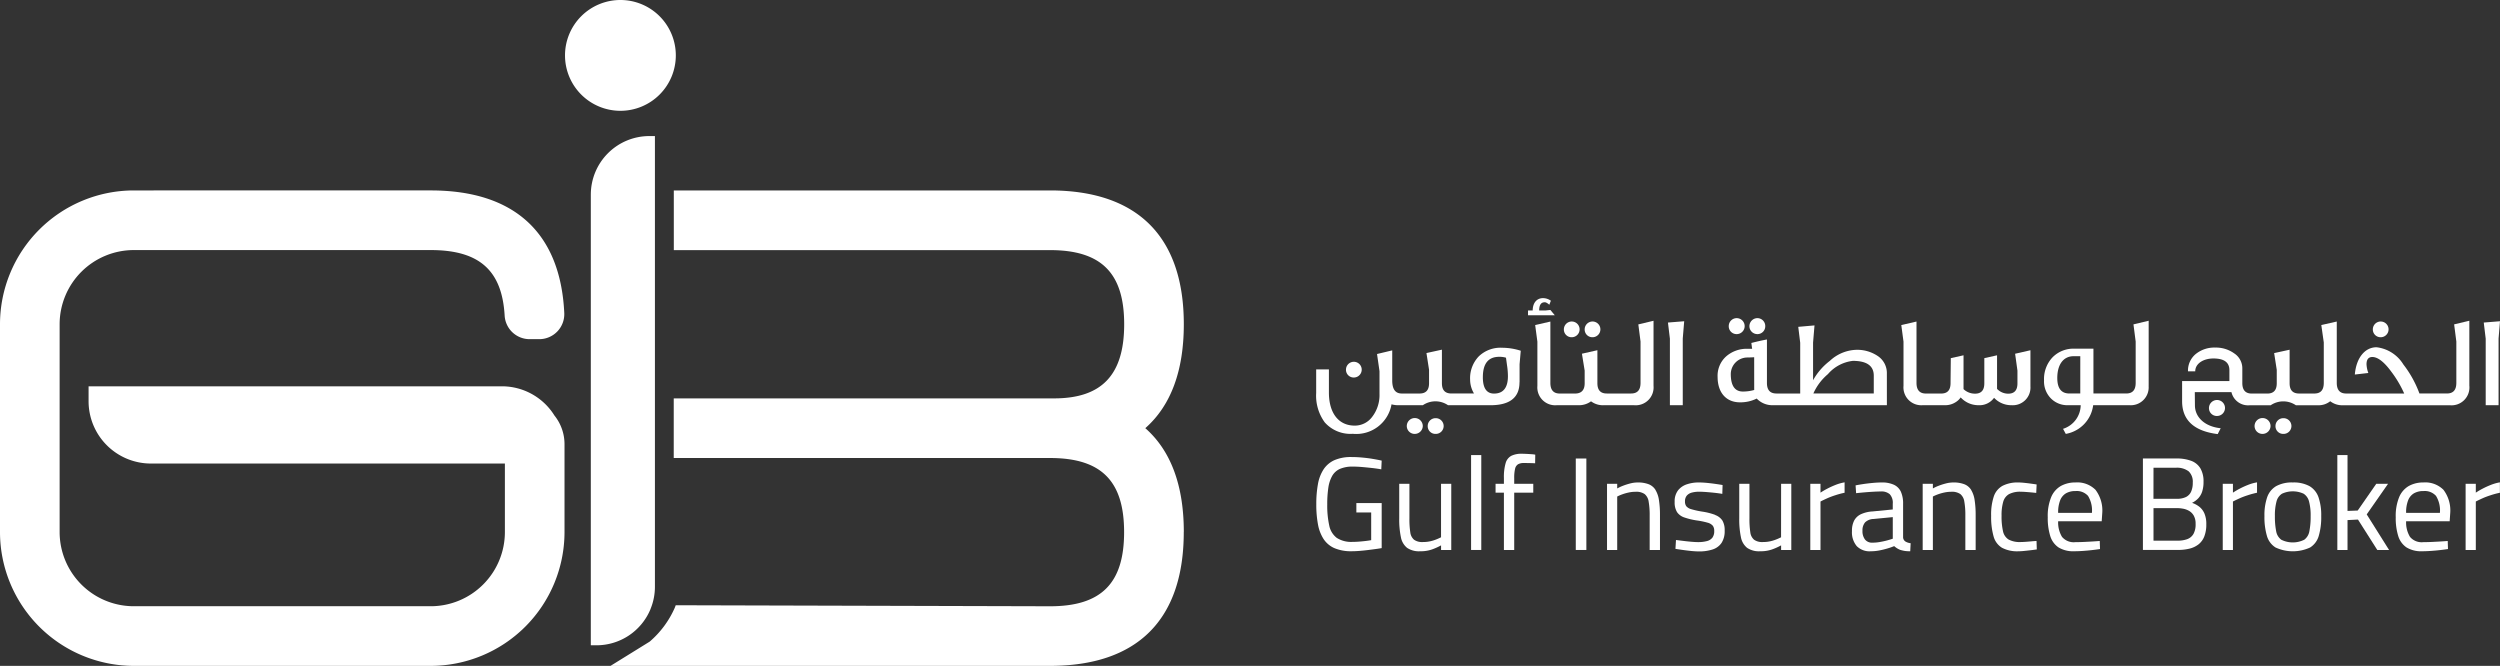<svg xmlns="http://www.w3.org/2000/svg" xmlns:xlink="http://www.w3.org/1999/xlink" width="242.54" height="64.602" viewBox="0 0 242.54 64.602"><rect x="0" y="0" width="242.54" height="64.602" fill="#333333" stroke="none"/><defs><clipPath id="a"><rect width="242.54" height="64.602" fill="#fff"/></clipPath></defs><g transform="translate(-222 278)"><g transform="translate(222 -278)" clip-path="url(#a)"><path d="M350.156,125.02c0,8.49-4.488,12.979-12.979,12.979H294.542l3.8-2.353a9.224,9.224,0,0,0,2.431-3.278l.095-.251,36.311.1c4.971,0,7.189-2.218,7.189-7.193s-2.218-7.191-7.193-7.191h-36.5v-5.785h36.9c4.637,0,6.8-2.284,6.8-7.191,0-4.975-2.218-7.193-7.193-7.193h-36.5V91.874h36.5c8.49,0,12.979,4.488,12.979,12.979,0,4.521-1.255,7.9-3.736,10.085,2.481,2.182,3.736,5.562,3.736,10.083" transform="translate(-235.312 -73.399)" fill="#fff"/><path d="M308.384,299.767c.012-.025.025-.05.036-.074h-.009c-.009.024-.017.05-.027.074" transform="translate(-246.37 -239.427)" fill="#fff"/><path d="M277.965,0a5.375,5.375,0,1,0,5.375,5.375A5.375,5.375,0,0,0,277.965,0" transform="translate(-217.775)" fill="#fff"/><path d="M285.033,71.322v43.727h.545a5.666,5.666,0,0,0,5.23-3.47c.011-.027.021-.054.034-.092a5.637,5.637,0,0,0,.411-2.113V65.647h-.544a5.681,5.681,0,0,0-5.675,5.675" transform="translate(-227.715 -52.446)" fill="#fff"/><path d="M53.786,113.706a6,6,0,0,0-5.111-2.828H8.594v1.452a6.048,6.048,0,0,0,6.041,6.041H48.982v6.651a7.2,7.2,0,0,1-7.192,7.192H12.977a7.2,7.2,0,0,1-7.192-7.192V104.853a7.2,7.2,0,0,1,7.192-7.192H41.79c4.7,0,6.915,1.961,7.169,6.357a2.425,2.425,0,0,0,2.416,2.286h.945a2.428,2.428,0,0,0,2.423-2.542c-.369-7.777-4.848-11.887-12.952-11.887H12.977A12.992,12.992,0,0,0,0,104.853v20.169A12.992,12.992,0,0,0,12.977,138H41.79a12.992,12.992,0,0,0,12.977-12.977v-8.534a4.444,4.444,0,0,0-.981-2.782" transform="translate(0 -73.4)" fill="#fff"/><path d="M314.2,301.2h0Z" transform="translate(-251.016 -240.634)" fill="#fff"/><path d="M294.538,321.244l-.006,0,0,0Z" transform="translate(-235.304 -256.644)" fill="#fff"/><path d="M650.117,176.07a.763.763,0,1,0-.756-.769.746.746,0,0,0,.756.769" transform="translate(-518.779 -139.445)" fill="#fff"/><path d="M680.247,202.517a.775.775,0,0,0-1.551-.012.764.764,0,0,0,.769.769.781.781,0,0,0,.782-.757" transform="translate(-542.215 -161.178)" fill="#fff"/><path d="M689.544,201.748a.759.759,0,0,0-.756.756.746.746,0,0,0,.756.769.763.763,0,1,0,0-1.525" transform="translate(-550.277 -161.178)" fill="#fff"/><path d="M654.734,171.128v-1.752l.114-1.311a5.919,5.919,0,0,0-1.8-.29,3.035,3.035,0,0,0-2.281.844,3.065,3.065,0,0,0-.832,2.244,2.634,2.634,0,0,0,.378,1.349h-2.193c-.618,0-.92-.328-.92-1v-3.252l-1.5.328.252,1.626v1.3c0,.668-.3,1-.92,1H643.3c-.617,0-.92-.416-.92-1.261v-2.924l-1.475.353.239,1.664v2.181a3.462,3.462,0,0,1-.743,2.294,2.088,2.088,0,0,1-1.664.807c-1.576,0-2.5-1.235-2.5-3.2v-2.256h-1.236v2.294a4.383,4.383,0,0,0,.832,2.848,3.332,3.332,0,0,0,2.722,1.109,3.471,3.471,0,0,0,3.756-2.861,2.4,2.4,0,0,0,.681.088h2.357a2.166,2.166,0,0,1,2.445,0h4.109c1.878,0,2.823-.744,2.823-2.218m-3.554-.5c0-1.323.529-1.979,1.588-1.979a2.114,2.114,0,0,1,.656.088l.1.731a7.143,7.143,0,0,1,.088,1.059c0,1.122-.454,1.689-1.349,1.689-.719,0-1.084-.53-1.084-1.588" transform="translate(-507.311 -134.037)" fill="#fff"/><path d="M739.347,144.978l-.466.05h-.618q0-.794.529-.794c.113-.013.265.076.454.24.063-.164.113-.29.151-.391a1.328,1.328,0,0,0-.756-.252c-.643,0-1.008.5-1.008,1.2h-.454v.466h2.6Z" transform="translate(-588.937 -114.908)" fill="#fff"/><path d="M755.237,156.639a.763.763,0,1,0-.756-.769.745.745,0,0,0,.756.769" transform="translate(-602.76 -123.922)" fill="#fff"/><path d="M765.265,156.639a.763.763,0,1,0-.756-.769.746.746,0,0,0,.756.769" transform="translate(-610.771 -123.922)" fill="#fff"/><path d="M750.85,156.755v4.008c0,.693-.3,1.034-.92,1.034h-2.357c-.605,0-.908-.328-.908-1v-3.2l-1.5.34.265,1.639V160.8c0,.668-.315,1-.933,1h-1.487c-.6,0-.907-.34-.907-1.034v-5.949l-1.475.34.215,1.613v4.286a1.732,1.732,0,0,0,1.865,1.878h2.13a1.976,1.976,0,0,0,1.21-.378,1.925,1.925,0,0,0,1.235.378h2.95a1.735,1.735,0,0,0,1.878-1.878v-6.315l-1.475.353Z" transform="translate(-591.692 -123.621)" fill="#fff"/><path d="M804.877,163.13h1.248v-6.466l.139-1.677-1.576.126.189,1.563Z" transform="translate(-642.87 -123.821)" fill="#fff"/><path d="M834.792,155.034a.775.775,0,0,0,0-1.55.772.772,0,0,0-.769.769.759.759,0,0,0,.769.781" transform="translate(-666.307 -122.619)" fill="#fff"/><path d="M844.771,155.034a.758.758,0,0,0,.756-.757.767.767,0,0,0-.756-.794.783.783,0,0,0-.781.769.77.77,0,0,0,.781.781" transform="translate(-674.269 -122.619)" fill="#fff"/><path d="M845.057,161.67a1.981,1.981,0,0,0-.857-1.689,3.562,3.562,0,0,0-2.168-.617,3.933,3.933,0,0,0-2.508,1.071,6.08,6.08,0,0,0-1.626,1.878v-3.655l.139-1.664-1.576.139.189,1.55V163.6h-2.307c-.617,0-.92-.34-.92-1.021v-4.222q-.7.132-1.513.34l.076.567h-.4a3.028,3.028,0,0,0-2.143.756,2.522,2.522,0,0,0-.807,1.966c0,1.512.819,2.47,2.168,2.47a3.518,3.518,0,0,0,1.626-.365,2.089,2.089,0,0,0,1.6.643h11.029Zm-12.87,1.588a3.974,3.974,0,0,1-1.1.151c-.769,0-1.16-.554-1.172-1.651a1.615,1.615,0,0,1,1.588-1.651c.214,0,.441-.012.681-.025Zm11.6.34h-5.861a5.241,5.241,0,0,1,1.412-1.878,3.76,3.76,0,0,1,2.42-1.286c1.349,0,2.029.479,2.029,1.437Z" transform="translate(-662.001 -125.424)" fill="#fff"/><path d="M929.794,157.9l-1.487.34.227,1.639v1.235c0,.668-.3,1-.895,1a1.491,1.491,0,0,1-1.084-.466V158.39l-1.235.277v2.445c0,.668-.3,1-.895,1a1.592,1.592,0,0,1-1.122-.441V158.39l-1.235.277-.025,2.433c0,.668-.3,1-.907,1h-1.488c-.6,0-.908-.34-.908-1.034v-5.95l-1.475.34.214,1.613v4.285a1.732,1.732,0,0,0,1.866,1.878h2.093a1.9,1.9,0,0,0,1.349-.479,1.636,1.636,0,0,0,.24-.277,2.316,2.316,0,0,0,1.714.756,1.743,1.743,0,0,0,1.525-.718,2.286,2.286,0,0,0,1.7.718,1.714,1.714,0,0,0,1.828-1.828Z" transform="translate(-732.809 -123.921)" fill="#fff"/><path d="M996.3,161.053v-6.315l-1.475.353.214,1.664v4.008c0,.693-.3,1.034-.92,1.034h-3.177v-4.349H989.1a2.838,2.838,0,0,0-2.143.857,3.06,3.06,0,0,0-.807,2.218,2.345,2.345,0,0,0,.706,1.79,2.235,2.235,0,0,0,1.651.618h1.2a2.448,2.448,0,0,1-1.714,2.294l.265.491a3.242,3.242,0,0,0,2.659-2.786h3.5a1.735,1.735,0,0,0,1.878-1.878m-6.63.744h-1.058c-.781,0-1.172-.5-1.172-1.5,0-1.311.592-2.118,1.588-2.118h.643Z" transform="translate(-787.845 -123.621)" fill="#fff"/><path d="M1066.479,192.973a.785.785,0,0,0-.781.781.759.759,0,0,0,.781.769.775.775,0,0,0,0-1.55" transform="translate(-851.393 -154.167)" fill="#fff"/><path d="M1098.547,203.273a.763.763,0,1,0,0-1.525.759.759,0,0,0-.756.756.746.746,0,0,0,.756.769" transform="translate(-877.033 -161.178)" fill="#fff"/><path d="M1089.25,202.517a.775.775,0,0,0-1.551-.012.764.764,0,0,0,.769.769.781.781,0,0,0,.782-.757" transform="translate(-868.97 -161.178)" fill="#fff"/><path d="M1145.5,156.639a.763.763,0,1,0-.756-.756.75.75,0,0,0,.756.756" transform="translate(-914.541 -123.922)" fill="#fff"/><path d="M1080.592,161.054v-6.315l-1.475.353.214,1.664v4.008c0,.693-.3,1.034-.92,1.034h-2.66a10.519,10.519,0,0,0-1.563-2.823,3.526,3.526,0,0,0-2.6-1.664c-1.109,0-1.966,1-2.105,2.647l1.311-.151a2.789,2.789,0,0,1-.177-.844c0-.466.189-.706.567-.706.517,0,1.135.466,1.828,1.412a10.562,10.562,0,0,1,1.26,2.13h-5.634c-.6,0-.907-.34-.907-1.034v-5.949l-1.5.34.24,1.689v3.92c0,.693-.3,1.034-.908,1.034h-1.487c-.617,0-.92-.328-.92-1V157.55l-1.5.328.252,1.626v1.3c0,.668-.3,1-.92,1h-1.5c-.617,0-.92-.34-.92-1.021v-1.424a1.728,1.728,0,0,0-.782-1.45,3.05,3.05,0,0,0-1.853-.567,2.853,2.853,0,0,0-1.841.592,2.072,2.072,0,0,0-.794,1.714H1054c0-.756.794-1.248,1.765-1.248q1.55,0,1.55,1.134v1.059h-4.588v1.954c0,1.828,1.147,2.9,3.454,3.189l.29-.567c-1.576-.164-2.5-1.1-2.5-2.218l-.012-1.285h3.554a1.657,1.657,0,0,0,1.777,1.273h2.03a2.166,2.166,0,0,1,2.445,0h2.13a1.8,1.8,0,0,0,1.2-.391,1.918,1.918,0,0,0,1.248.391h10.374a1.735,1.735,0,0,0,1.878-1.878" transform="translate(-841.027 -123.622)" fill="#fff"/><path d="M1198.46,163.13h1.248v-6.466l.139-1.677-1.576.126.189,1.563Z" transform="translate(-957.307 -123.821)" fill="#fff"/><path d="M636.561,222.321a1.633,1.633,0,0,1,.758-.674,3.067,3.067,0,0,1,1.245-.218q.424,0,.931.045t1,.1q.488.058.822.122l.039-.847q-.334-.077-.828-.161t-1.04-.135q-.546-.051-1.047-.051a4.013,4.013,0,0,0-1.663.3,2.478,2.478,0,0,0-1.053.886,3.826,3.826,0,0,0-.552,1.438,10.748,10.748,0,0,0-.16,1.971,10.4,10.4,0,0,0,.16,1.926,3.887,3.887,0,0,0,.546,1.432,2.424,2.424,0,0,0,1.053.886,4.135,4.135,0,0,0,1.695.3q.321,0,.726-.032t.815-.083q.411-.051.77-.1t.578-.09v-4.366H638.9v.912h1.438v2.684q-.206.039-.52.077t-.649.064q-.334.026-.629.026a2.585,2.585,0,0,1-1.547-.392,1.994,1.994,0,0,1-.725-1.2,9.029,9.029,0,0,1-.193-2.041,10.61,10.61,0,0,1,.109-1.638,3.235,3.235,0,0,1,.379-1.143" transform="translate(-507.311 -176.162)" fill="#fff"/><path d="M679.1,238.59a4.7,4.7,0,0,1-.745.308,3.233,3.233,0,0,1-1.027.154,1.341,1.341,0,0,1-.847-.225,1.119,1.119,0,0,1-.366-.725,8.582,8.582,0,0,1-.083-1.349V233.4h-.989v3.351a8.457,8.457,0,0,0,.161,1.823,1.736,1.736,0,0,0,.6,1.04,2.041,2.041,0,0,0,1.258.334,3.4,3.4,0,0,0,1.149-.173,5.911,5.911,0,0,0,.892-.4v.449h.989V233.4H679.1Z" transform="translate(-539.296 -186.466)" fill="#fff"/><rect width="0.989" height="9.206" transform="translate(142.719 44.15)" fill="#fff"/><path d="M724.494,218.921q-.27-.013-.424-.013a2.218,2.218,0,0,0-1.014.2,1.154,1.154,0,0,0-.552.713,4.858,4.858,0,0,0-.167,1.438v.565h-.809v.86h.809v5.56h1v-5.56h1.849v-.86h-1.849v-.552a3.742,3.742,0,0,1,.083-.9.684.684,0,0,1,.289-.443,1.108,1.108,0,0,1,.565-.122q.205,0,.533.006t.559.019l.013-.835a2.474,2.474,0,0,0-.36-.045q-.257-.019-.526-.032" transform="translate(-576.434 -174.887)" fill="#fff"/><rect width="1.027" height="8.873" transform="translate(152.876 44.483)" fill="#fff"/><path d="M780,233.49a1.376,1.376,0,0,0-.661-.552,2.917,2.917,0,0,0-1.091-.173,2.871,2.871,0,0,0-.719.1,6.138,6.138,0,0,0-.7.225,3.9,3.9,0,0,0-.546.257v-.45h-.988v6.421h.988v-5.188a4.055,4.055,0,0,1,.488-.212,4.5,4.5,0,0,1,.635-.18,3.269,3.269,0,0,1,.661-.071,1.426,1.426,0,0,1,.88.225,1.155,1.155,0,0,1,.385.726,7.357,7.357,0,0,1,.1,1.335v3.364h1v-3.4a9.246,9.246,0,0,0-.1-1.444,2.613,2.613,0,0,0-.334-.976" transform="translate(-619.388 -185.958)" fill="#fff"/><path d="M811.859,235.91a6.2,6.2,0,0,0-1.277-.321,7.871,7.871,0,0,1-1.04-.231.959.959,0,0,1-.488-.289.747.747,0,0,1-.128-.456.848.848,0,0,1,.18-.578.964.964,0,0,1,.488-.289,2.649,2.649,0,0,1,.693-.084q.308,0,.719.032t.822.077q.411.045.719.1l.026-.86q-.3-.051-.706-.109t-.841-.1q-.43-.039-.79-.039a3.565,3.565,0,0,0-1.111.174,1.81,1.81,0,0,0-.867.584,1.743,1.743,0,0,0-.334,1.13,1.775,1.775,0,0,0,.231.989,1.382,1.382,0,0,0,.713.52,6.771,6.771,0,0,0,1.2.289,7.328,7.328,0,0,1,1.059.218.982.982,0,0,1,.5.3.819.819,0,0,1,.135.5,1.044,1.044,0,0,1-.18.655.971.971,0,0,1-.526.328,3.332,3.332,0,0,1-.873.1q-.231,0-.616-.032t-.79-.083l-.725-.09-.052.86q.321.052.732.109t.828.1q.417.039.713.039a4.144,4.144,0,0,0,1.342-.192,1.66,1.66,0,0,0,.86-.636,2.08,2.08,0,0,0,.3-1.188,1.834,1.834,0,0,0-.218-.976,1.413,1.413,0,0,0-.7-.539" transform="translate(-645.455 -185.957)" fill="#fff"/><path d="M843.14,238.59a4.694,4.694,0,0,1-.745.308,3.235,3.235,0,0,1-1.027.154,1.34,1.34,0,0,1-.847-.225,1.12,1.12,0,0,1-.366-.725,8.641,8.641,0,0,1-.083-1.349V233.4h-.989v3.351a8.464,8.464,0,0,0,.161,1.823,1.735,1.735,0,0,0,.6,1.04,2.04,2.04,0,0,0,1.258.334,3.4,3.4,0,0,0,1.15-.173,5.913,5.913,0,0,0,.892-.4v.449h.989V233.4h-.989Z" transform="translate(-670.348 -186.466)" fill="#fff"/><path d="M874.978,233.335a6.78,6.78,0,0,0-.617.366v-.86h-.989v6.42h.989v-4.7q.244-.128.623-.3t.829-.314a8.026,8.026,0,0,1,.886-.238V232.7a4.432,4.432,0,0,0-.9.257,8.243,8.243,0,0,0-.822.379" transform="translate(-697.744 -185.905)" fill="#fff"/><path d="M898.442,238.08v-3.249a2.762,2.762,0,0,0-.212-1.162,1.388,1.388,0,0,0-.674-.68,2.74,2.74,0,0,0-1.194-.225c-.265,0-.557.015-.873.045s-.621.066-.912.109-.539.086-.745.128l.051.758q.333-.039.77-.077t.879-.064q.443-.025.764-.026a1.21,1.21,0,0,1,.854.27,1.226,1.226,0,0,1,.289.924v.552l-1.977.193a3.114,3.114,0,0,0-1.1.263,1.433,1.433,0,0,0-.661.61,2.12,2.12,0,0,0-.219,1.027,2.084,2.084,0,0,0,.463,1.464,1.743,1.743,0,0,0,1.348.5,4.485,4.485,0,0,0,.854-.083,8.007,8.007,0,0,0,.809-.2,6.534,6.534,0,0,0,.623-.218,1.873,1.873,0,0,0,.289.218,1.912,1.912,0,0,0,.315.154c.094.026.19.049.289.071a2.349,2.349,0,0,0,.315.045c.111.008.227.013.347.013l.039-.783a1.2,1.2,0,0,1-.507-.167.51.51,0,0,1-.225-.411m-1,.141c-.146.051-.329.107-.552.167s-.458.111-.706.154a4.23,4.23,0,0,1-.719.064.863.863,0,0,1-.719-.308,1.332,1.332,0,0,1-.244-.848,1.182,1.182,0,0,1,.25-.809,1.21,1.21,0,0,1,.828-.334l1.862-.18Z" transform="translate(-713.811 -185.957)" fill="#fff"/><path d="M932.29,233.49a1.374,1.374,0,0,0-.661-.552,2.917,2.917,0,0,0-1.091-.173,2.872,2.872,0,0,0-.719.1,6.146,6.146,0,0,0-.7.225,3.876,3.876,0,0,0-.546.257v-.45h-.989v6.421h.989v-5.188a4.036,4.036,0,0,1,.488-.212,4.5,4.5,0,0,1,.636-.18,3.263,3.263,0,0,1,.661-.071,1.425,1.425,0,0,1,.88.225,1.155,1.155,0,0,1,.385.726,7.371,7.371,0,0,1,.1,1.335v3.364h1v-3.4a9.271,9.271,0,0,0-.1-1.444,2.612,2.612,0,0,0-.334-.976" transform="translate(-741.053 -185.958)" fill="#fff"/><path d="M964.494,238.478q-.289.026-.565.045t-.456.02a2.291,2.291,0,0,1-1.181-.244,1.247,1.247,0,0,1-.54-.8,6.353,6.353,0,0,1-.141-1.5,4.677,4.677,0,0,1,.161-1.367,1.239,1.239,0,0,1,.565-.738,2.31,2.31,0,0,1,1.136-.231q.179,0,.449.019t.552.045q.282.026.5.051l.039-.821q-.244-.039-.578-.084t-.649-.077q-.315-.032-.533-.032a3.22,3.22,0,0,0-1.541.321,1.852,1.852,0,0,0-.854,1.034A5.545,5.545,0,0,0,960.6,236a6.882,6.882,0,0,0,.238,2,1.852,1.852,0,0,0,.815,1.1,3.145,3.145,0,0,0,1.592.34q.218,0,.539-.032t.655-.071q.333-.039.59-.077l-.026-.822q-.219.013-.507.038" transform="translate(-767.427 -185.957)" fill="#fff"/><path d="M990.623,232.764a2.854,2.854,0,0,0-1.425.34,2.25,2.25,0,0,0-.938,1.079,4.808,4.808,0,0,0-.334,1.958,5.836,5.836,0,0,0,.244,1.824,2.055,2.055,0,0,0,.8,1.1,2.715,2.715,0,0,0,1.522.372q.385,0,.848-.032t.905-.083q.443-.051.751-.1l-.026-.783q-.3.026-.719.051t-.854.045q-.43.019-.789.019a1.477,1.477,0,0,1-1.3-.514,2.7,2.7,0,0,1-.372-1.515h4.224l.051-.758a3.325,3.325,0,0,0-.655-2.292,2.5,2.5,0,0,0-1.939-.713m-1.682,2.953a3.165,3.165,0,0,1,.2-1.232,1.361,1.361,0,0,1,.571-.674,1.819,1.819,0,0,1,.912-.212,1.47,1.47,0,0,1,1.214.469,2.7,2.7,0,0,1,.379,1.65Z" transform="translate(-789.261 -185.957)" fill="#fff"/><path d="M1039.308,225.88a2.348,2.348,0,0,0-.7-.372,2.142,2.142,0,0,0,.6-.437,1.754,1.754,0,0,0,.379-.648,2.964,2.964,0,0,0,.135-.957,2.489,2.489,0,0,0-.3-1.3,1.753,1.753,0,0,0-.886-.732,3.99,3.99,0,0,0-1.458-.231h-3.236v8.873h3.39a4.636,4.636,0,0,0,1.136-.128,2.308,2.308,0,0,0,.873-.417,1.817,1.817,0,0,0,.558-.771,3.167,3.167,0,0,0,.193-1.175,2.57,2.57,0,0,0-.186-1.053,1.7,1.7,0,0,0-.5-.655m-4.437-3.775h2.17a1.869,1.869,0,0,1,1.239.347,1.378,1.378,0,0,1,.4,1.1,2.078,2.078,0,0,1-.161.873,1.076,1.076,0,0,1-.5.52,1.969,1.969,0,0,1-.892.173h-2.26Zm3.865,6.44a1.16,1.16,0,0,1-.61.494,2.736,2.736,0,0,1-.931.141h-2.324v-3.159h2.273a3.461,3.461,0,0,1,.565.051,1.864,1.864,0,0,1,.591.205,1.242,1.242,0,0,1,.469.462,1.55,1.55,0,0,1,.186.809,1.9,1.9,0,0,1-.218,1" transform="translate(-825.945 -176.723)" fill="#fff"/><path d="M1073.951,233.335a6.8,6.8,0,0,0-.616.366v-.86h-.989v6.42h.989v-4.7q.244-.128.623-.3t.828-.314a8.018,8.018,0,0,1,.886-.238V232.7a4.435,4.435,0,0,0-.9.257,8.209,8.209,0,0,0-.822.379" transform="translate(-856.704 -185.905)" fill="#fff"/><path d="M1096.84,233.123a3.179,3.179,0,0,0-1.631-.36,3.146,3.146,0,0,0-1.617.36,2.012,2.012,0,0,0-.867,1.079,5.369,5.369,0,0,0-.263,1.823,6.49,6.49,0,0,0,.238,1.913,1.966,1.966,0,0,0,.834,1.13,3.988,3.988,0,0,0,3.365,0,1.97,1.97,0,0,0,.835-1.13,6.512,6.512,0,0,0,.237-1.913,5.376,5.376,0,0,0-.263-1.823,2.015,2.015,0,0,0-.867-1.079m-.019,4.366a1.3,1.3,0,0,1-.495.828,2.5,2.5,0,0,1-2.234,0,1.3,1.3,0,0,1-.494-.828,7.133,7.133,0,0,1-.122-1.464,5.2,5.2,0,0,1,.154-1.412,1.252,1.252,0,0,1,.533-.758,2.5,2.5,0,0,1,2.1,0,1.261,1.261,0,0,1,.526.758,5.19,5.19,0,0,1,.154,1.412,7.179,7.179,0,0,1-.122,1.464" transform="translate(-872.775 -185.956)" fill="#fff"/><path d="M1132.563,222.333h-1.143l-1.8,2.594-.989.038v-5.418h-.988v9.207h.988v-2.9l1.015-.051,1.875,2.953h1.143l-2.17-3.454Z" transform="translate(-900.884 -175.397)" fill="#fff"/><path d="M1158.5,232.764a2.854,2.854,0,0,0-1.425.34,2.249,2.249,0,0,0-.937,1.079,4.806,4.806,0,0,0-.334,1.958,5.837,5.837,0,0,0,.244,1.824,2.056,2.056,0,0,0,.8,1.1,2.714,2.714,0,0,0,1.521.372c.257,0,.539-.011.848-.032s.61-.049.905-.083.546-.068.751-.1l-.026-.783q-.295.026-.719.051t-.854.045q-.43.019-.789.019a1.475,1.475,0,0,1-1.3-.514,2.7,2.7,0,0,1-.373-1.515h4.224l.052-.758a3.324,3.324,0,0,0-.655-2.292,2.5,2.5,0,0,0-1.939-.713m-1.682,2.953a3.166,3.166,0,0,1,.2-1.232,1.363,1.363,0,0,1,.572-.674,1.819,1.819,0,0,1,.912-.212,1.47,1.47,0,0,1,1.214.469,2.694,2.694,0,0,1,.379,1.65Z" transform="translate(-923.379 -185.957)" fill="#fff"/><path d="M1191.124,233.335a6.808,6.808,0,0,0-.616.366v-.86h-.989v6.42h.989v-4.7q.244-.128.623-.3t.828-.314a8.021,8.021,0,0,1,.886-.238V232.7a4.433,4.433,0,0,0-.9.257,8.244,8.244,0,0,0-.822.379" transform="translate(-950.315 -185.905)" fill="#fff"/></g></g></svg>